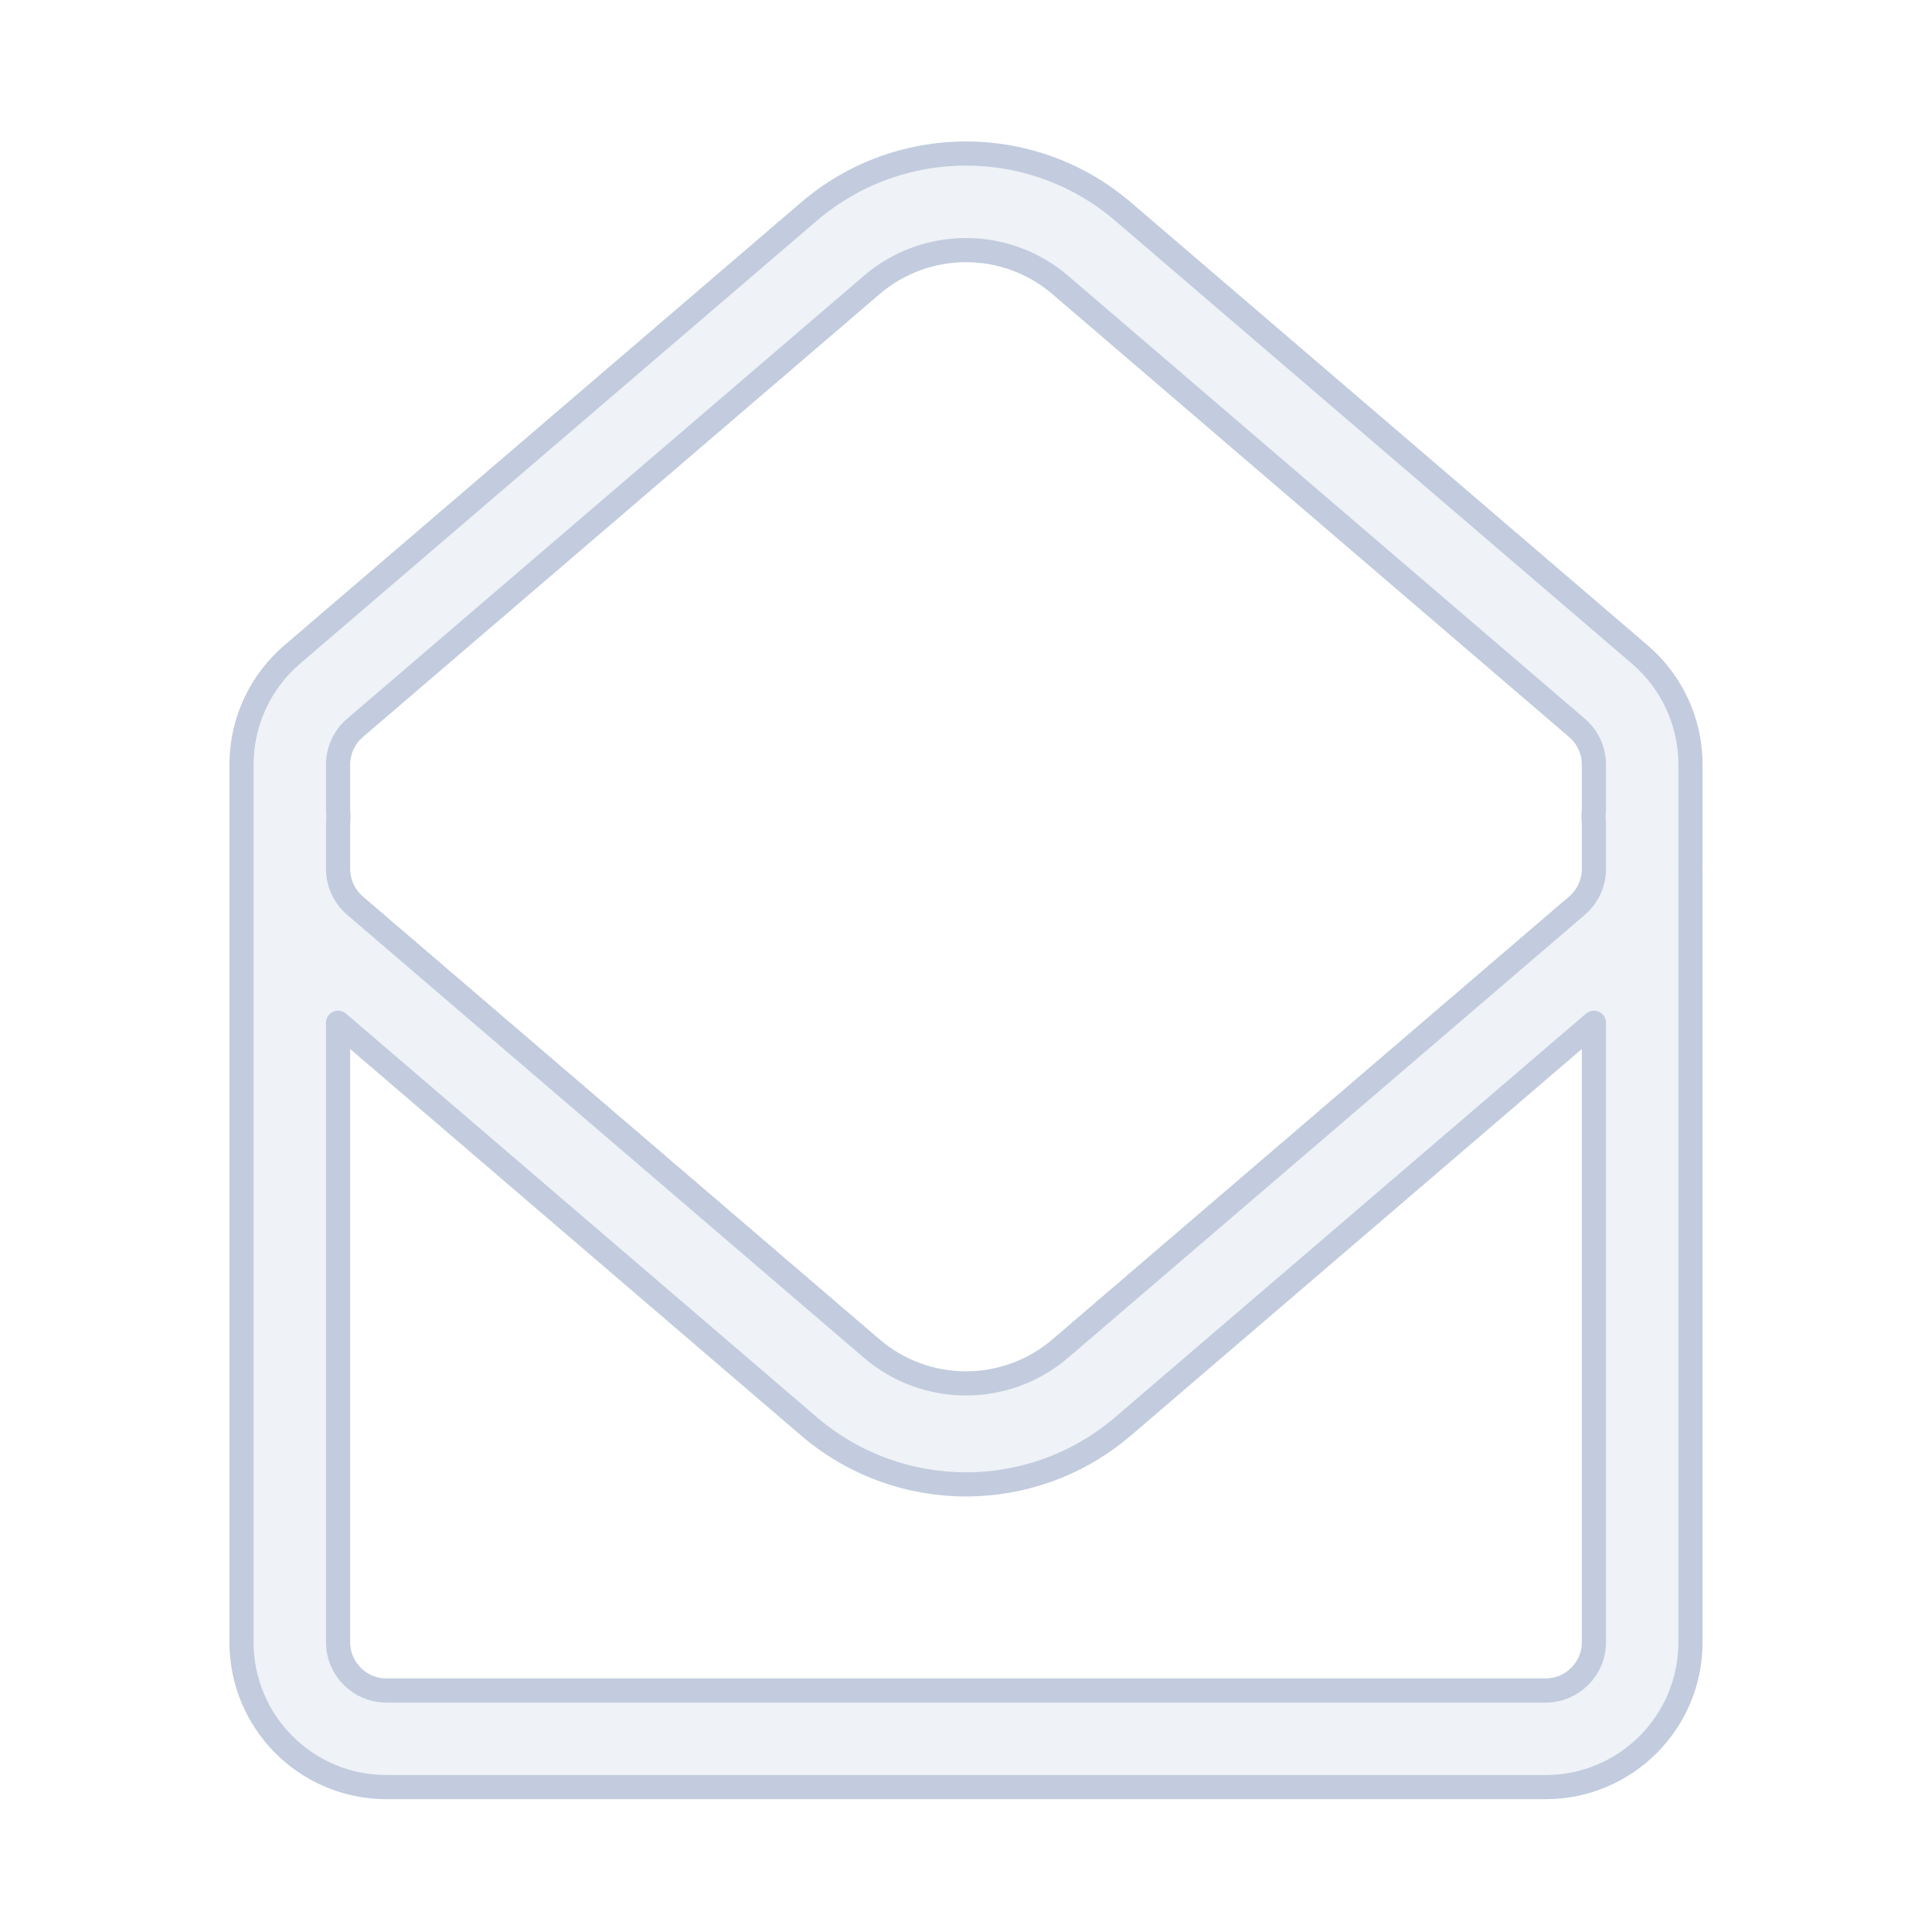 <svg width="80" height="80" viewBox="0 0 80 80" fill="none" xmlns="http://www.w3.org/2000/svg">
  <path fill-rule="evenodd" clip-rule="evenodd" d="M10 33.82C10 33.815 10 33.81 10 33.805V31.66C10 29.909 10.765 28.244 12.095 27.105L33.492 8.764C37.237 5.554 42.763 5.554 46.508 8.764L67.905 27.105C69.235 28.244 70 29.909 70 31.66V33.805C70 33.81 70 33.815 70 33.82C70 33.825 70 33.831 70 33.836V35.981C70 36.019 70 36.057 69.999 36.095C70 36.118 70 36.14 70 36.162V68C70 71.314 67.314 74 64 74H16C12.686 74 10 71.314 10 68V36.162C10 36.14 10 36.118 10.001 36.095C10 36.057 10 36.019 10 35.981V33.836C10 33.831 10 33.825 10 33.82ZM43.905 11.801C41.658 9.875 38.342 9.875 36.095 11.801L14.698 30.142C14.255 30.521 14 31.076 14 31.66V33.57C14.01 33.652 14.015 33.736 14.015 33.82C14.015 33.905 14.01 33.988 14 34.07V35.981C14 36.564 14.255 37.119 14.698 37.499L36.095 55.839C38.342 57.765 41.658 57.765 43.905 55.839L65.302 37.499C65.745 37.119 66 36.564 66 35.981V34.07C65.99 33.988 65.984 33.905 65.984 33.82C65.984 33.736 65.99 33.652 66 33.57V31.66C66 31.076 65.745 30.521 65.302 30.142L43.905 11.801ZM14 42.35V68C14 69.105 14.895 70 16 70H64C65.105 70 66 69.105 66 68V42.35L46.508 59.058C42.763 62.268 37.237 62.268 33.492 59.058L14 42.35Z" fill="#C2CCDE" fill-opacity="0.25" stroke="#C2CCDE" stroke-linecap="round" stroke-linejoin="round" />
</svg>